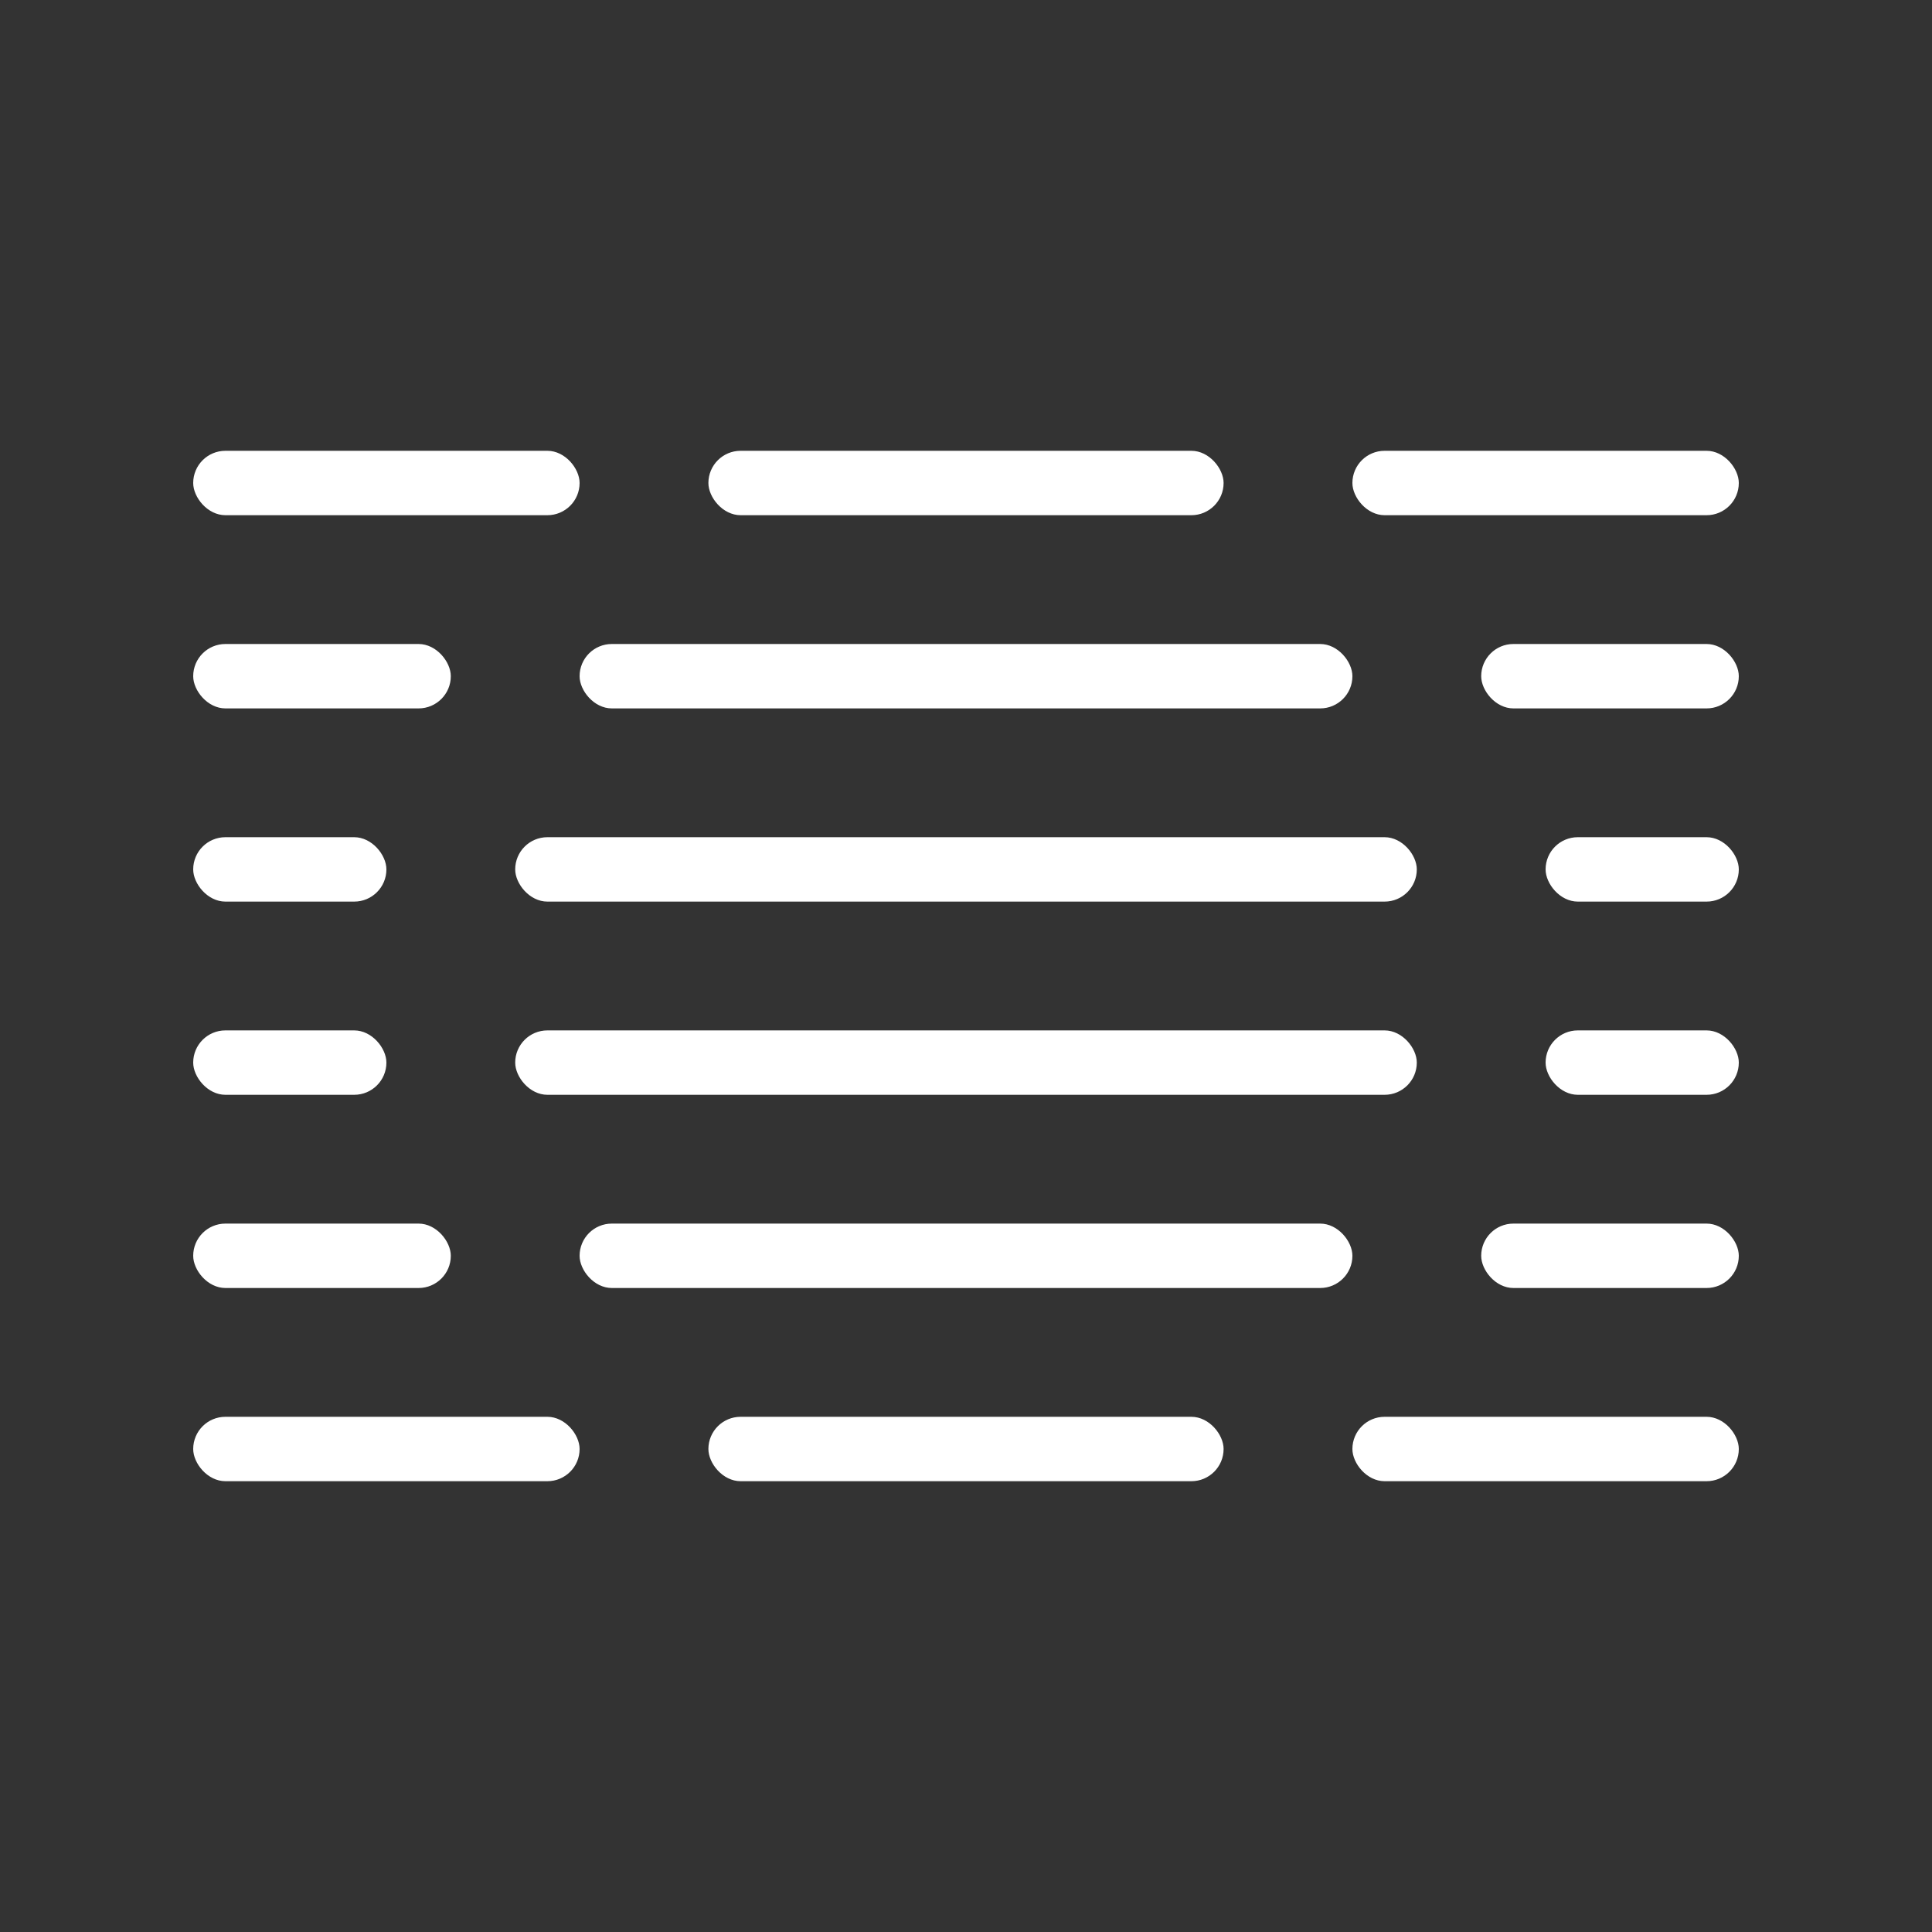 <?xml version="1.0" encoding="UTF-8"?>
<svg width="30px" height="30px" viewBox="0 0 30 30" version="1.1" xmlns="http://www.w3.org/2000/svg" xmlns:xlink="http://www.w3.org/1999/xlink">
    <rect x="0" y="0" width="30" height="30" fill="#333333" stroke="none"/>
    <title>weather / smog_white</title>
    <g id="weather-/-smog_white" stroke="none" stroke-width="1" fill="none" fill-rule="evenodd">
        <rect id="Rectangle" fill="#FFFFFF" x="11" y="7" width="8" height="1" rx="0.5"></rect>
        <rect id="Rectangle-Copy-17" fill="#FFFFFF" x="3" y="7" width="6" height="1" rx="0.5"></rect>
        <rect id="Rectangle-Copy-23" fill="#FFFFFF" x="3" y="22" width="6" height="1" rx="0.5"></rect>
        <rect id="Rectangle-Copy-24" fill="#FFFFFF" x="21" y="22" width="6" height="1" rx="0.5"></rect>
        <rect id="Rectangle-Copy-19" fill="#FFFFFF" x="3" y="10" width="4" height="1" rx="0.5"></rect>
        <rect id="Rectangle-Copy-25" fill="#FFFFFF" x="23" y="10" width="4" height="1" rx="0.5"></rect>
        <rect id="Rectangle-Copy-22" fill="#FFFFFF" x="3" y="19" width="4" height="1" rx="0.5"></rect>
        <rect id="Rectangle-Copy-26" fill="#FFFFFF" x="23" y="19" width="4" height="1" rx="0.5"></rect>
        <rect id="Rectangle-Copy-20" fill="#FFFFFF" x="3" y="13" width="3" height="1" rx="0.5"></rect>
        <rect id="Rectangle-Copy-27" fill="#FFFFFF" x="24" y="13" width="3" height="1" rx="0.5"></rect>
        <rect id="Rectangle-Copy-21" fill="#FFFFFF" x="3" y="16" width="3" height="1" rx="0.5"></rect>
        <rect id="Rectangle-Copy-28" fill="#FFFFFF" x="24" y="16" width="3" height="1" rx="0.5"></rect>
        <rect id="Rectangle-Copy-18" fill="#FFFFFF" x="21" y="7" width="6" height="1" rx="0.5"></rect>
        <rect id="Rectangle-Copy-16" fill="#FFFFFF" x="11" y="22" width="8" height="1" rx="0.5"></rect>
        <rect id="Rectangle-Copy-12" fill="#FFFFFF" x="9" y="10" width="12" height="1" rx="0.5"></rect>
        <rect id="Rectangle-Copy-15" fill="#FFFFFF" x="9" y="19" width="12" height="1" rx="0.5"></rect>
        <rect id="Rectangle-Copy-13" fill="#FFFFFF" x="8" y="13" width="14" height="1" rx="0.5"></rect>
        <rect id="Rectangle-Copy-14" fill="#FFFFFF" x="8" y="16" width="14" height="1" rx="0.5"></rect>
    </g>
</svg>